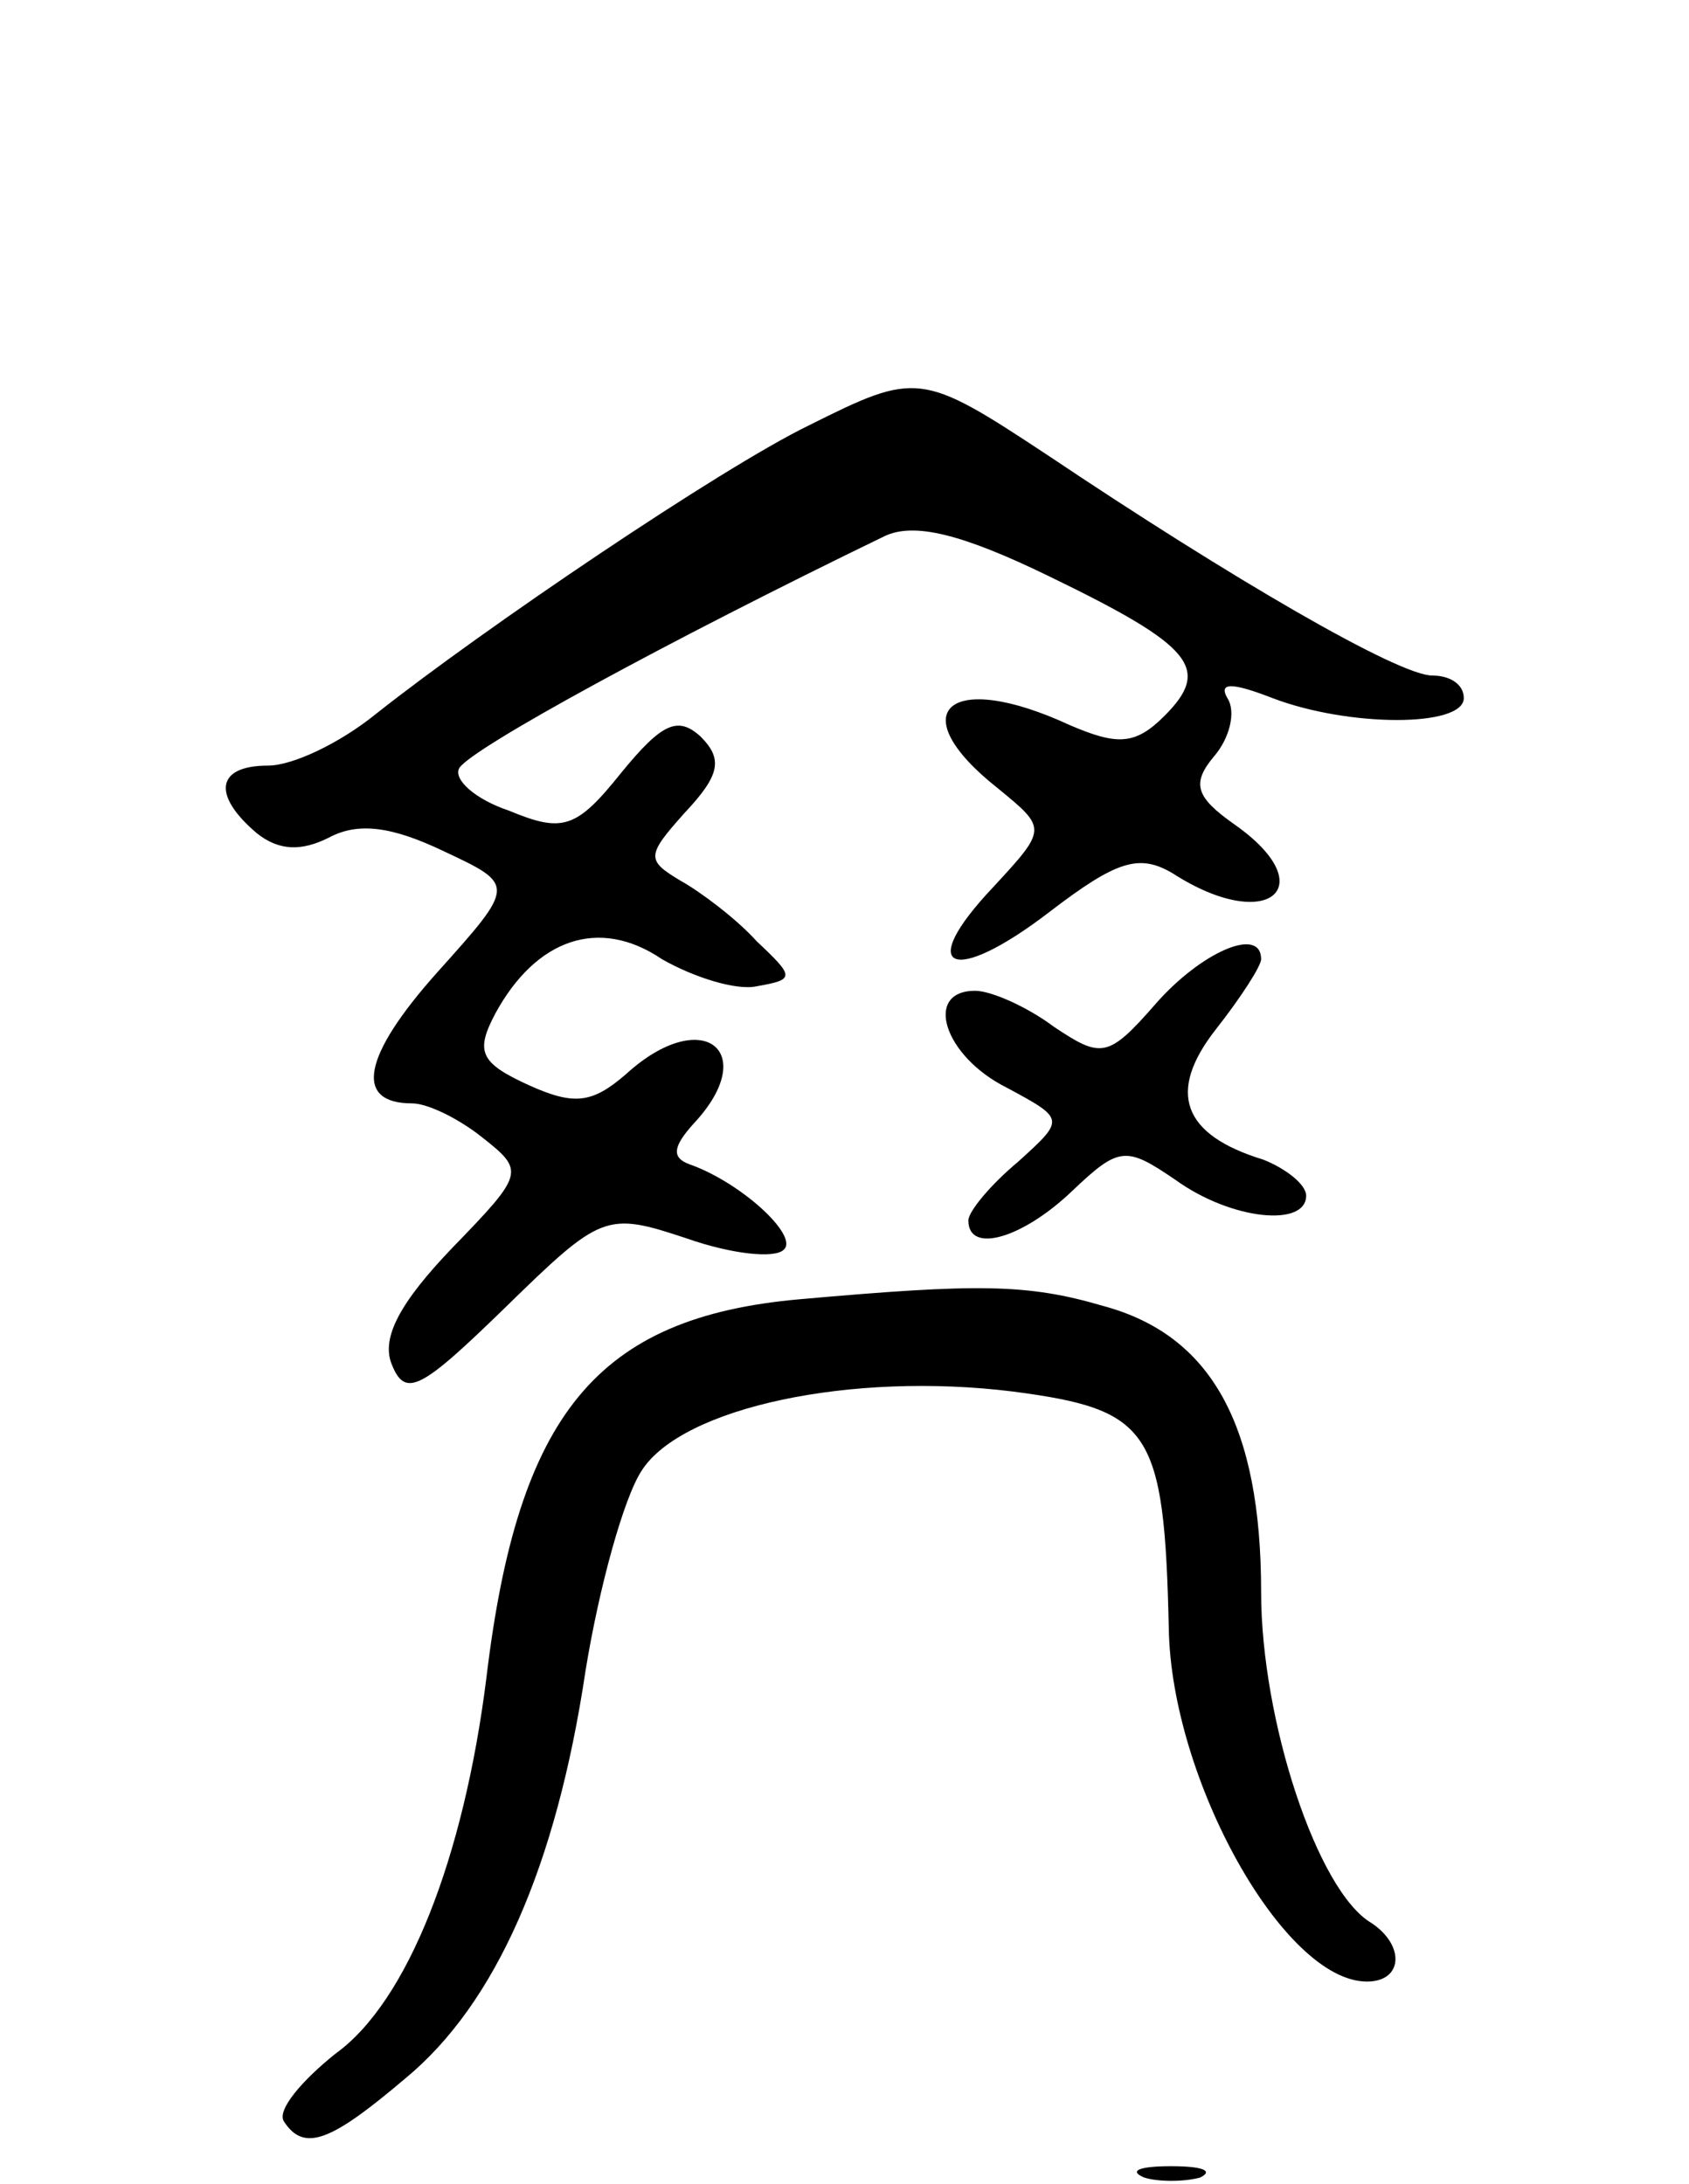 <svg version="1.0" xmlns="http://www.w3.org/2000/svg"
 width="75pt" height="97pt" viewBox="0 0 75 97"
 preserveAspectRatio="xMidYMid meet">
<g transform="translate(0,97) scale(0.1,-0.1)"
fill="#000000" stroke="none">
<path d="M359 781 c-39 -19 -144 -90 -192 -128 -16 -13 -37 -23 -48 -23 -23 0
-25 -13 -5 -30 10 -8 20 -8 32 -2 13 7 28 5 51 -6 32 -15 32 -15 -3 -54 -33
-37 -37 -58 -11 -58 7 0 21 -7 31 -15 19 -15 19 -16 -13 -49 -23 -24 -32 -40
-27 -52 6 -15 13 -11 50 25 43 42 45 43 81 31 20 -7 39 -9 43 -5 7 6 -19 30
-42 38 -8 3 -7 8 2 18 30 32 4 53 -30 22 -15 -13 -23 -14 -43 -5 -22 10 -24
15 -15 32 18 33 46 43 74 24 14 -8 33 -14 42 -12 17 3 17 4 0 20 -9 10 -25 22
-34 27 -15 9 -15 11 2 30 16 17 17 24 7 34 -10 9 -17 6 -35 -16 -20 -25 -26
-27 -50 -17 -15 5 -25 14 -22 19 6 9 92 56 189 103 13 6 34 1 73 -18 64 -31
72 -41 51 -62 -13 -13 -21 -13 -42 -4 -54 25 -75 6 -32 -28 22 -18 22 -18 -2
-44 -35 -37 -18 -44 25 -11 30 23 40 26 55 17 42 -27 67 -6 27 22 -17 12 -19
18 -9 30 7 8 10 20 6 26 -4 7 2 7 20 0 34 -13 85 -13 85 0 0 6 -6 10 -14 10
-15 0 -89 43 -171 98 -56 37 -58 37 -106 13z"/>
<path d="M513 524 c-21 -24 -24 -24 -45 -10 -12 9 -28 16 -35 16 -23 0 -14
-29 14 -43 26 -14 26 -14 5 -33 -12 -10 -22 -22 -22 -26 0 -15 24 -8 46 13 21
20 24 20 46 5 25 -18 58 -21 58 -7 0 5 -9 12 -19 16 -36 11 -43 30 -21 58 11
14 20 28 20 31 0 15 -27 3 -47 -20z"/>
<path d="M355 393 c-90 -8 -125 -51 -139 -168 -10 -80 -35 -144 -67 -167 -15
-12 -26 -25 -23 -30 9 -14 21 -9 54 19 40 33 67 94 80 181 6 37 17 77 25 89
18 28 93 44 165 35 61 -8 67 -17 69 -105 1 -67 51 -157 88 -157 16 0 17 16 2
26 -24 14 -49 90 -49 147 0 74 -22 114 -70 127 -34 10 -56 10 -135 3z"/>
<path d="M508 3 c6 -2 18 -2 25 0 6 3 1 5 -13 5 -14 0 -19 -2 -12 -5z"/>
</g>
</svg>
